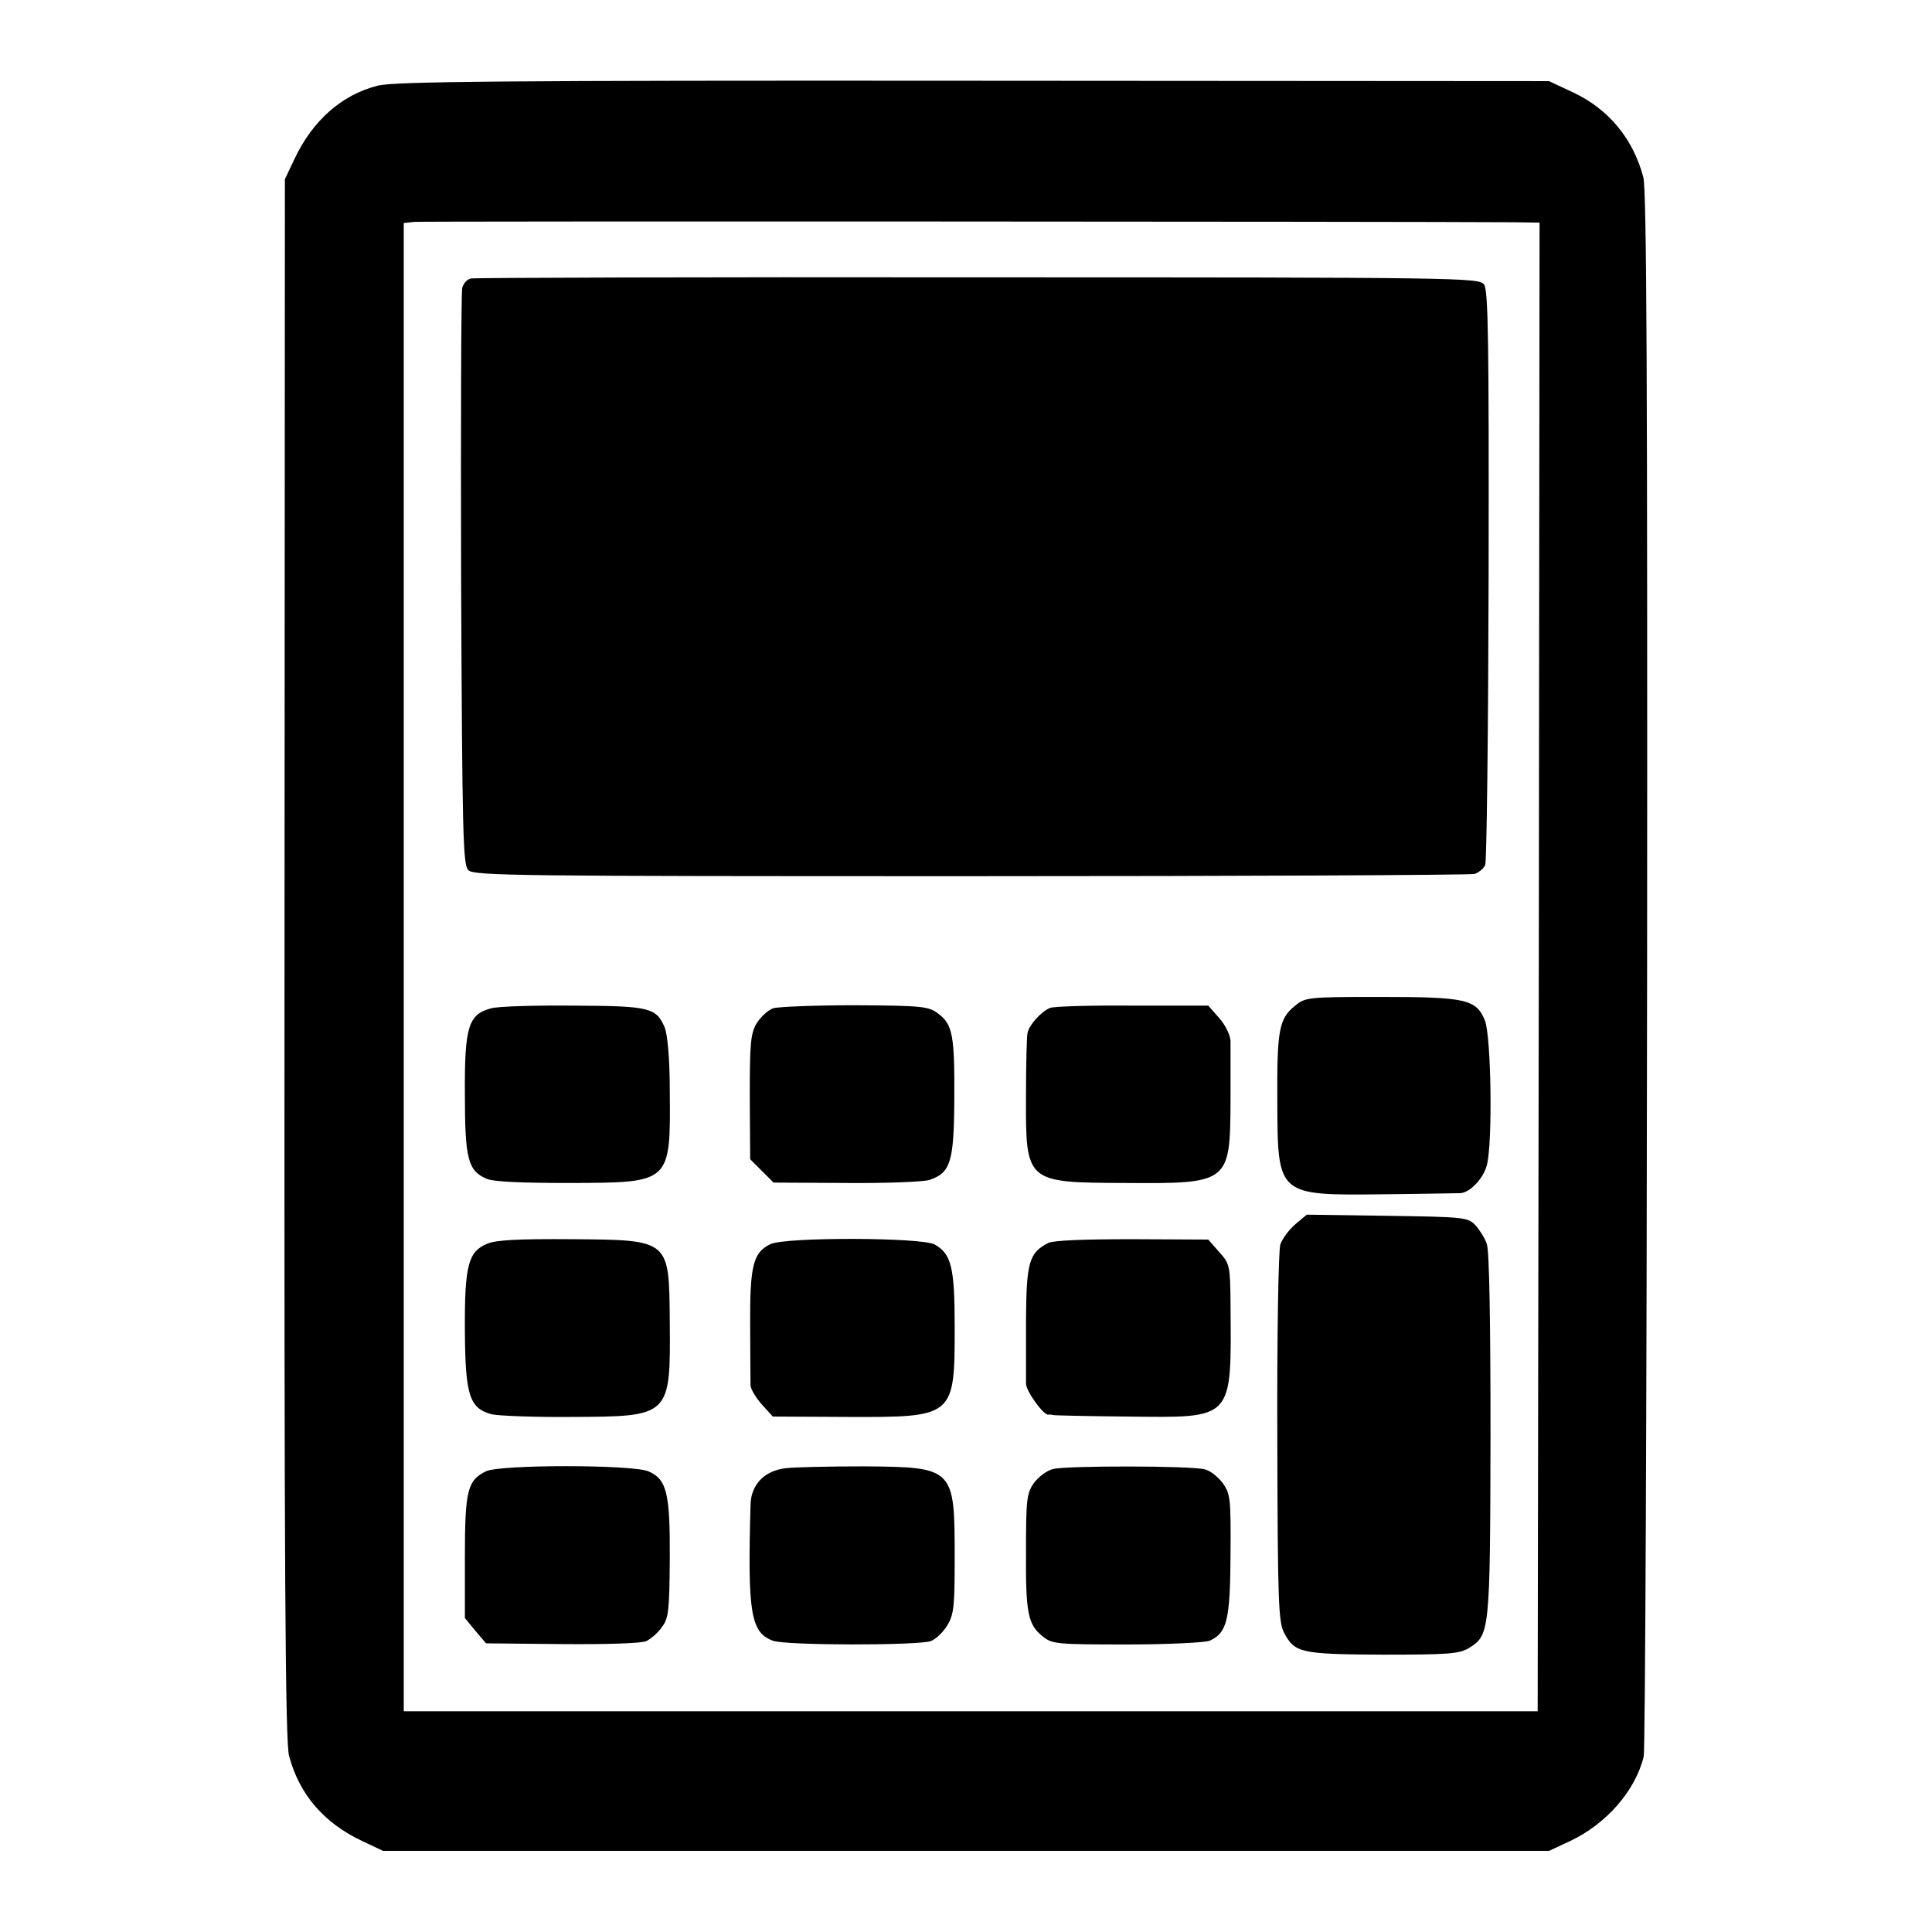 <?xml version="1.0" standalone="no"?>
<!DOCTYPE svg PUBLIC "-//W3C//DTD SVG 20010904//EN"
 "http://www.w3.org/TR/2001/REC-SVG-20010904/DTD/svg10.dtd">
<svg version="1.0" xmlns="http://www.w3.org/2000/svg"
 width="512pt" height="512pt" viewBox="0 0 512 512"
 preserveAspectRatio="xMidYMid meet">
<g transform="translate(0,512) scale(0.1,-0.1)"
fill="#000000" stroke="none">
<path d="M1001 4893 c-95 -24 -172 -92 -220 -193 l-26 -55 -1 -2065 c-1 -1621
2 -2075 12 -2113 27 -102 92 -178 194 -226 l55 -26 1545 0 1545 0 56 26 c97
46 173 134 195 224 4 17 8 955 9 2085 1 1545 -1 2066 -10 2100 -27 103 -93
182 -188 226 l-62 29 -1526 1 c-1245 1 -1535 -2 -1578 -13z m3012 -362 l67 -1
-2 -1972 -3 -1973 -1502 0 -1503 0 0 1972 0 1972 28 3 c21 2 2609 1 2915 -1z"/>
<path d="M1248 4382 c-10 -2 -20 -13 -23 -25 -3 -12 -4 -360 -3 -774 3 -681 5
-754 19 -769 15 -15 128 -16 1332 -16 723 0 1324 3 1335 6 11 4 24 14 28 24 4
9 8 355 9 768 1 619 -1 755 -12 770 -13 18 -60 19 -1341 19 -730 1 -1335 -1
-1344 -3z"/>
<path d="M3430 2453 c-41 -34 -46 -65 -45 -254 1 -248 0 -247 280 -244 105 1
197 3 206 3 26 3 59 38 69 73 16 56 12 344 -5 385 -23 56 -51 62 -278 62 -196
0 -198 -1 -227 -25z"/>
<path d="M1302 2448 c-61 -16 -71 -49 -70 -227 0 -172 8 -204 58 -225 19 -8
92 -11 222 -11 267 1 265 -1 263 245 0 83 -6 147 -13 166 -23 54 -39 58 -242
59 -102 1 -200 -2 -218 -7z"/>
<path d="M2049 2448 c-14 -5 -33 -23 -44 -40 -16 -28 -18 -53 -18 -196 l1
-164 31 -31 31 -31 192 -1 c106 -1 205 3 221 8 56 19 65 47 66 212 1 171 -4
200 -43 229 -25 19 -41 21 -220 22 -106 0 -204 -4 -217 -8z"/>
<path d="M2783 2449 c-23 -9 -56 -45 -60 -67 -2 -9 -4 -82 -4 -162 -1 -235 -2
-234 264 -235 274 -2 277 0 278 216 0 74 0 146 0 161 -1 16 -14 42 -30 60
l-29 33 -200 0 c-110 1 -209 -2 -219 -6z"/>
<path d="M3432 1875 c-16 -14 -34 -38 -39 -53 -5 -15 -9 -245 -8 -512 1 -437
3 -488 18 -517 28 -53 43 -57 261 -58 174 0 202 2 228 17 56 35 57 39 58 564
0 300 -3 492 -10 508 -5 15 -19 37 -30 49 -20 21 -29 22 -234 25 l-213 3 -31
-26z"/>
<path d="M1291 1824 c-50 -21 -60 -57 -59 -230 1 -172 12 -206 71 -222 18 -4
113 -8 212 -7 262 1 262 1 260 252 -2 219 2 217 -261 219 -140 1 -199 -2 -223
-12z"/>
<path d="M2042 1823 c-46 -22 -55 -56 -54 -216 0 -78 1 -150 1 -159 1 -10 14
-32 30 -50 l29 -32 196 -1 c286 -1 286 -1 286 240 0 157 -9 192 -53 217 -34
19 -395 20 -435 1z"/>
<path d="M2778 1826 c-51 -26 -58 -51 -59 -206 0 -80 0 -155 0 -167 1 -21 46
-83 59 -82 4 1 9 0 12 -1 3 -1 90 -3 193 -4 290 -3 280 -13 278 301 -1 99 -2
104 -30 135 l-29 33 -201 1 c-127 0 -209 -3 -223 -10z"/>
<path d="M1288 1221 c-49 -24 -56 -50 -56 -228 l0 -161 28 -34 28 -33 202 -2
c119 -1 211 2 223 8 12 6 31 22 41 37 18 23 20 44 21 181 1 175 -8 211 -57
232 -45 18 -392 18 -430 0z"/>
<path d="M2081 1229 c-56 -7 -91 -44 -92 -97 -8 -285 0 -338 59 -360 32 -13
387 -13 419 -1 13 5 32 23 43 41 18 29 20 51 20 179 0 239 -1 241 -239 243
-91 0 -186 -2 -210 -5z"/>
<path d="M2791 1227 c-17 -4 -39 -21 -51 -37 -19 -27 -21 -43 -21 -182 -1
-165 5 -194 46 -226 24 -19 39 -20 223 -20 108 0 206 5 218 10 46 21 54 55 55
227 1 149 0 162 -21 191 -12 16 -33 33 -47 36 -37 10 -367 10 -402 1z"/>
</g>
</svg>

